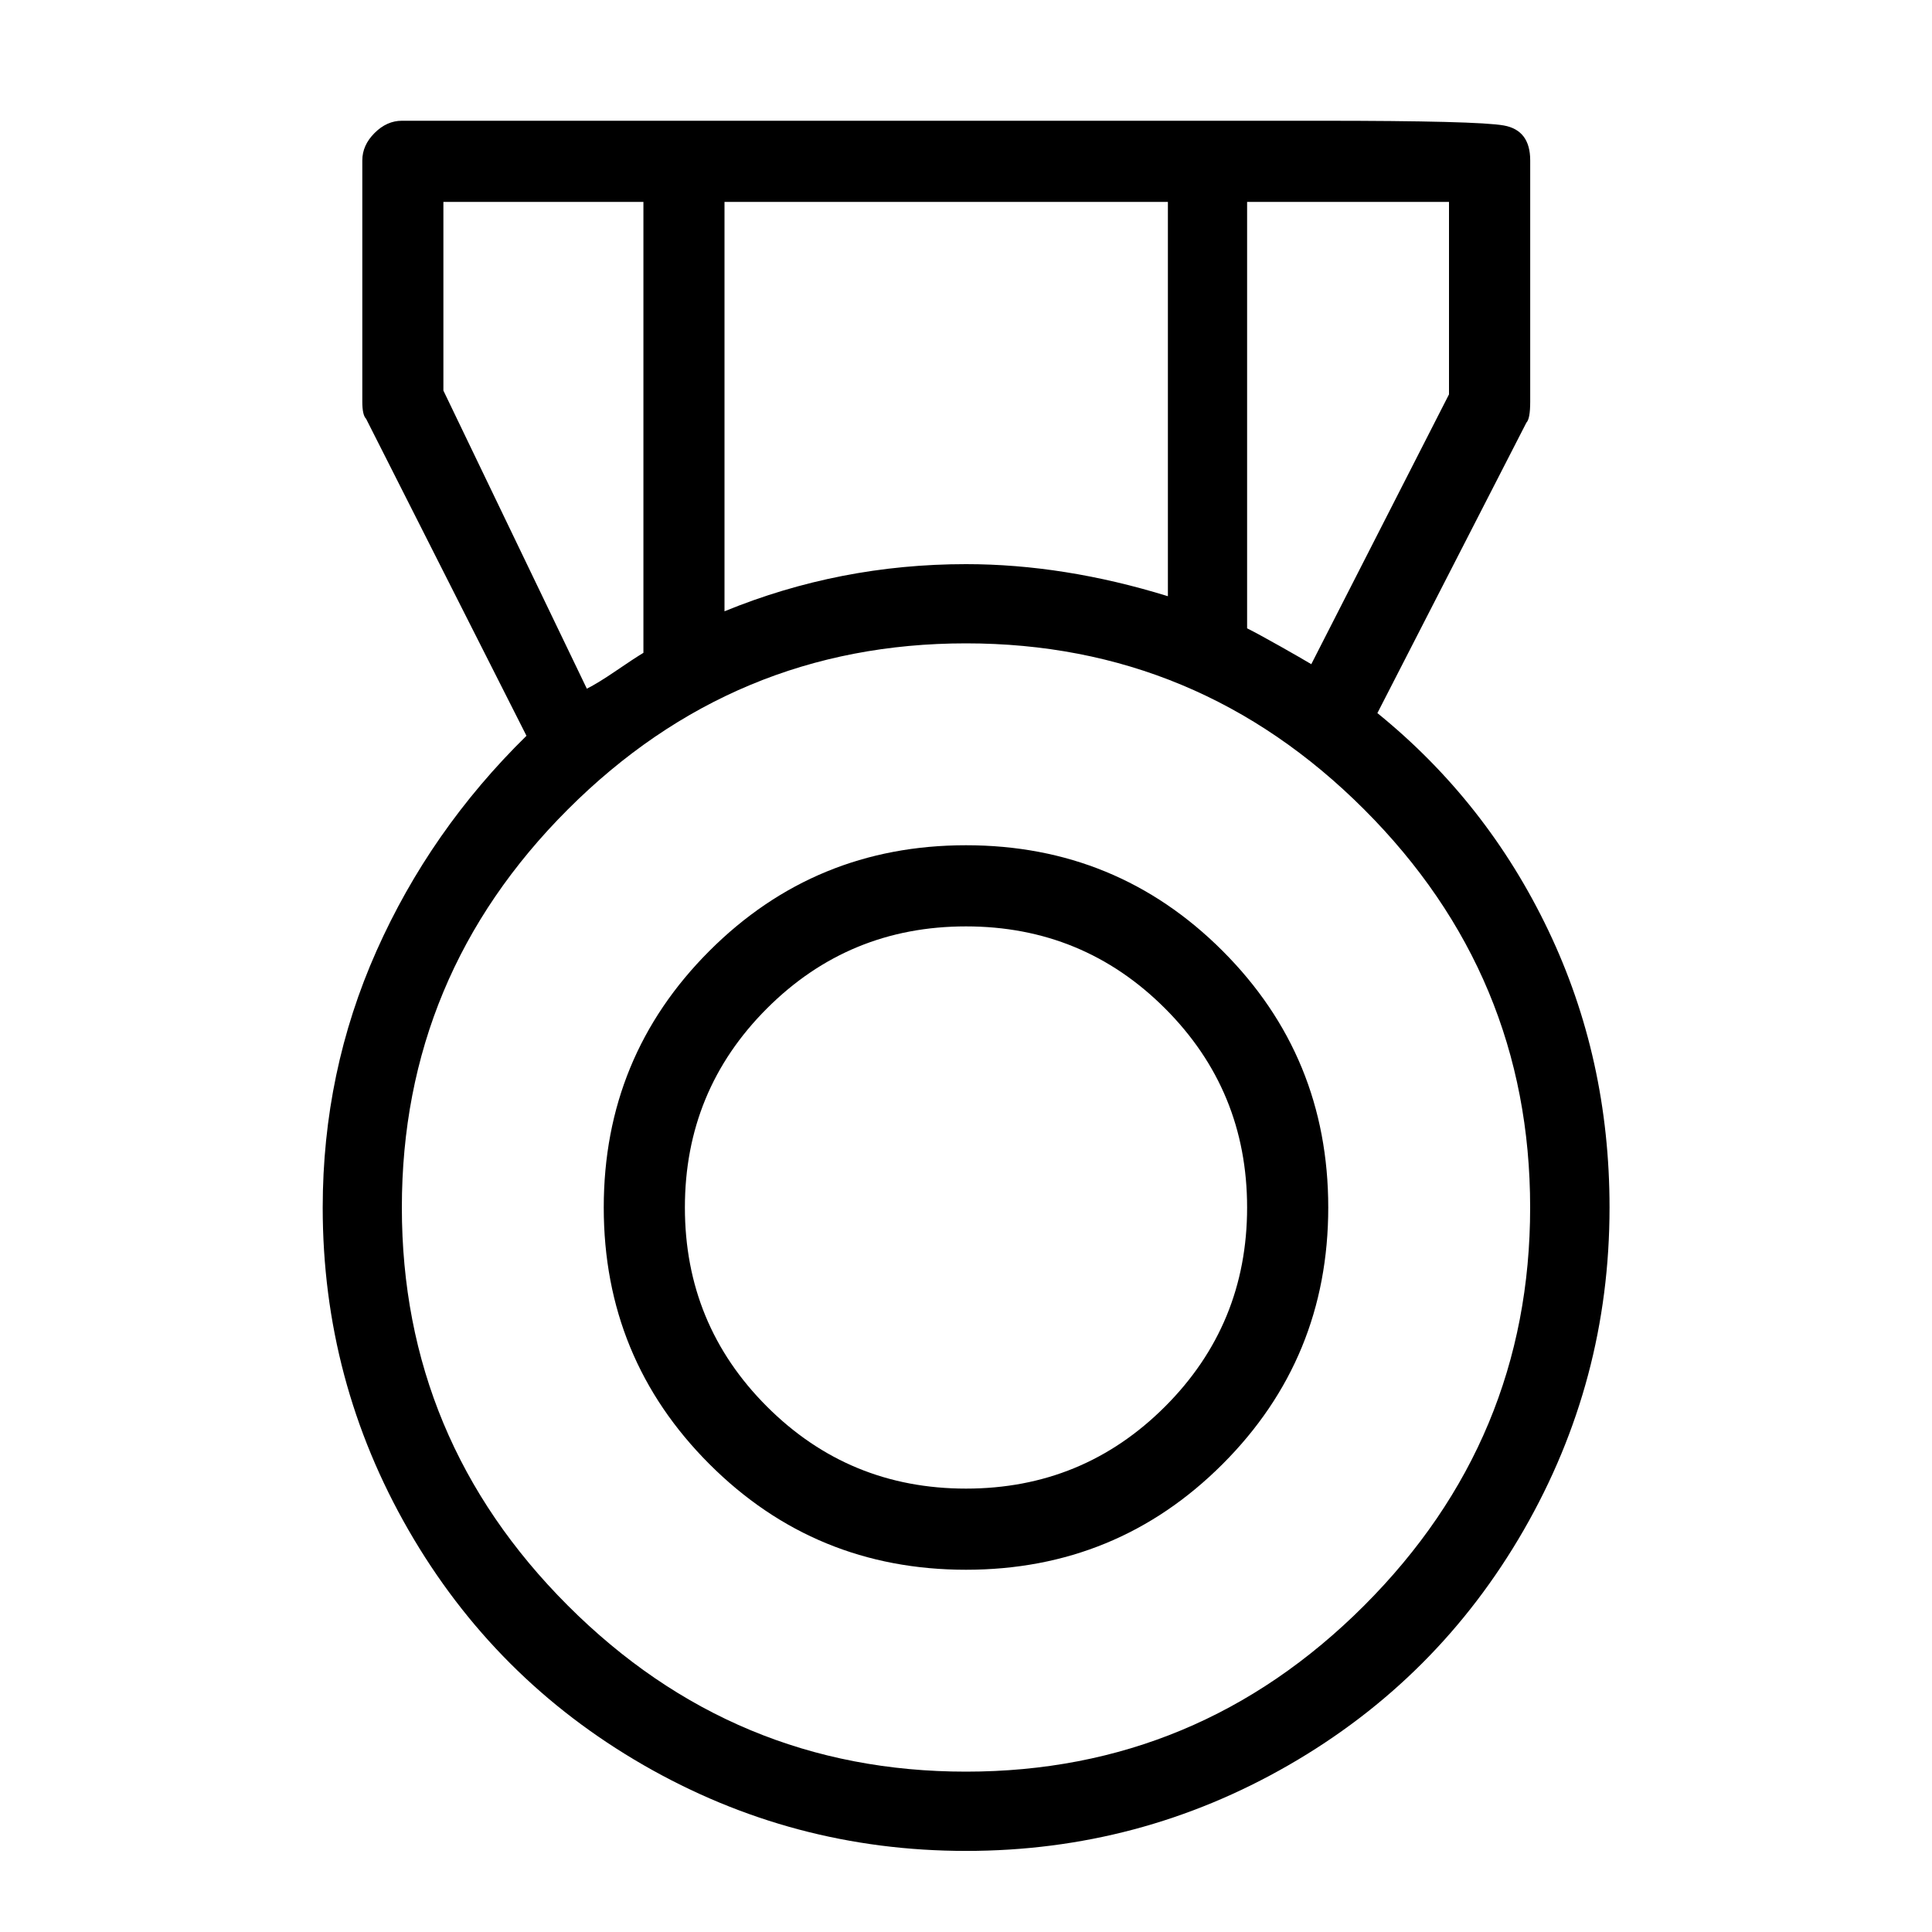 <!-- Generated by IcoMoon.io -->
<svg version="1.1" xmlns="http://www.w3.org/2000/svg" width="32" height="32" viewBox="0 0 32 32">
<title>medal_light</title>
<path d="M22.813 11.813l2.469-4.813q0.063-0.063 0.063-0.344v-4q0-0.5-0.438-0.578t-3.031-0.078h-15.219q-0.25 0-0.453 0.203t-0.203 0.453v4q0 0.219 0.063 0.281l2.656 5.25q-1.594 1.563-2.484 3.563t-0.891 4.25q0 2.875 1.422 5.344t3.891 3.891 5.344 1.422 5.344-1.422 3.891-3.891 1.422-5.344q0-2.469-1.016-4.594t-2.828-3.594zM24 3.344v3.188l-2.281 4.469q-0.156-0.094-0.516-0.297t-0.547-0.297v-7.063h3.344zM16 9.344q-2.094 0-4 0.781v-6.781h7.344v6.531q-1.719-0.531-3.344-0.531zM7.344 6.469v-3.125h3.313v7.469q-0.156 0.094-0.453 0.297t-0.484 0.297zM16 29.344q-3.844 0-6.594-2.75t-2.75-6.594 2.75-6.594 6.594-2.75 6.594 2.75 2.75 6.594-2.75 6.594-6.594 2.75zM16 14q-2.5 0-4.25 1.75t-1.75 4.25 1.75 4.25 4.25 1.75 4.25-1.75 1.75-4.25-1.75-4.25-4.25-1.75zM16 24.656q-1.938 0-3.297-1.359t-1.359-3.297 1.359-3.297 3.297-1.359 3.297 1.359 1.359 3.297-1.359 3.297-3.297 1.359z"></path>
</svg>
